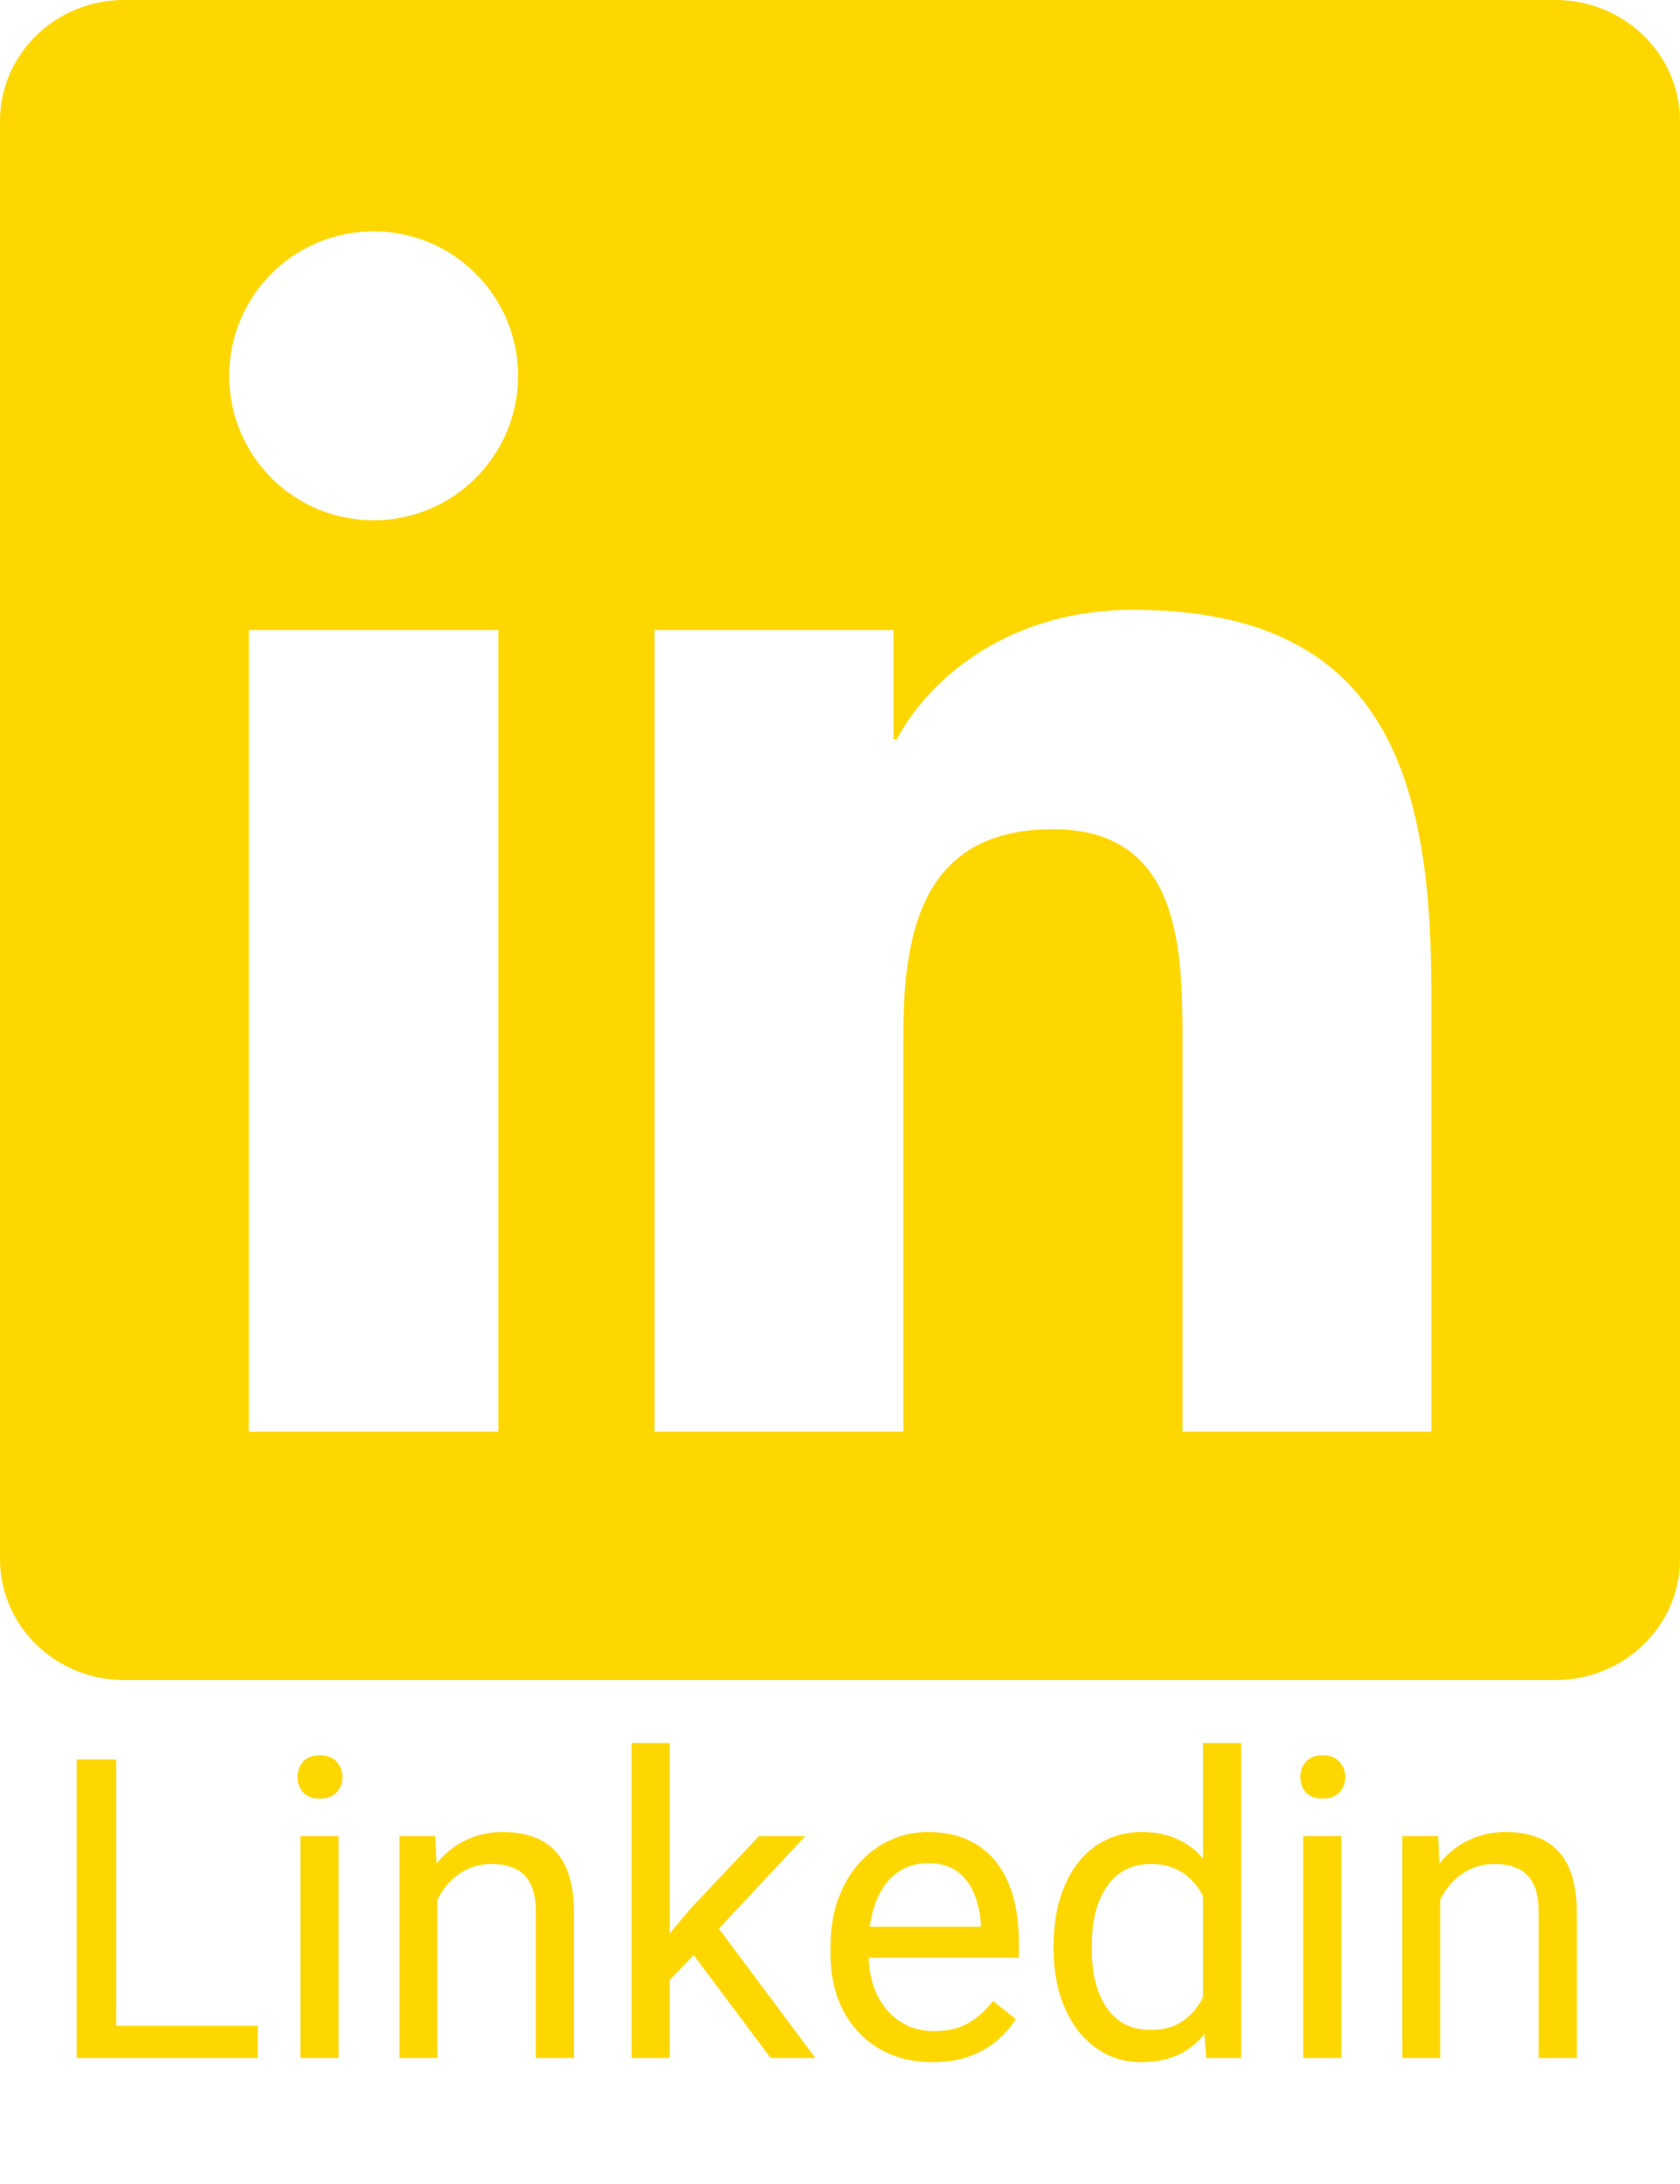 <svg width="40" height="52" viewBox="0 0 40 52" fill="none" xmlns="http://www.w3.org/2000/svg">
<path d="M34.078 34.087H28.155V24.805C28.155 22.592 28.11 19.743 25.068 19.743C21.98 19.743 21.508 22.152 21.508 24.642V34.087H15.585V15H21.275V17.602H21.352C22.147 16.102 24.08 14.518 26.968 14.518C32.97 14.518 34.08 18.468 34.08 23.61V34.087H34.078ZM8.895 12.388C6.988 12.388 5.457 10.845 5.457 8.947C5.457 7.05 6.99 5.508 8.895 5.508C10.795 5.508 12.335 7.05 12.335 8.947C12.335 10.845 10.793 12.388 8.895 12.388ZM11.865 34.087H5.925V15H11.865V34.087ZM37.042 0H2.952C1.32 0 0 1.29 0 2.882V37.118C0 38.712 1.32 40 2.952 40H37.037C38.667 40 40 38.712 40 37.118V2.882C40 1.29 38.667 0 37.037 0H37.042Z" fill="#FFD700"/>
<path d="M6.137 48.233V49H2.582V48.233H6.137ZM2.768 41.891V49H1.825V41.891H2.768ZM8.061 43.717V49H7.152V43.717H8.061ZM7.084 42.315C7.084 42.169 7.128 42.045 7.216 41.944C7.307 41.843 7.44 41.793 7.616 41.793C7.789 41.793 7.921 41.843 8.012 41.944C8.106 42.045 8.153 42.169 8.153 42.315C8.153 42.455 8.106 42.576 8.012 42.677C7.921 42.774 7.789 42.823 7.616 42.823C7.44 42.823 7.307 42.774 7.216 42.677C7.128 42.576 7.084 42.455 7.084 42.315ZM10.414 44.845V49H9.511V43.717H10.365L10.414 44.845ZM10.199 46.158L9.823 46.144C9.826 45.782 9.88 45.449 9.984 45.143C10.088 44.833 10.235 44.565 10.424 44.337C10.613 44.109 10.837 43.933 11.098 43.81C11.361 43.683 11.653 43.619 11.972 43.619C12.232 43.619 12.466 43.655 12.675 43.727C12.883 43.795 13.06 43.906 13.207 44.059C13.357 44.212 13.471 44.41 13.549 44.654C13.627 44.895 13.666 45.19 13.666 45.538V49H12.758V45.528C12.758 45.252 12.717 45.03 12.636 44.864C12.554 44.695 12.435 44.573 12.279 44.498C12.123 44.42 11.931 44.381 11.703 44.381C11.479 44.381 11.273 44.428 11.088 44.523C10.906 44.617 10.748 44.747 10.614 44.913C10.484 45.079 10.382 45.27 10.307 45.484C10.235 45.696 10.199 45.921 10.199 46.158ZM15.946 41.5V49H15.038V41.5H15.946ZM19.174 43.717L16.869 46.183L15.58 47.52L15.507 46.559L16.43 45.455L18.07 43.717H19.174ZM18.349 49L16.464 46.48L16.933 45.675L19.413 49H18.349ZM22.201 49.098C21.833 49.098 21.5 49.036 21.2 48.912C20.904 48.785 20.648 48.608 20.434 48.38C20.222 48.152 20.059 47.882 19.945 47.569C19.831 47.257 19.774 46.915 19.774 46.544V46.339C19.774 45.909 19.838 45.527 19.965 45.191C20.092 44.853 20.264 44.566 20.482 44.332C20.701 44.098 20.948 43.92 21.225 43.8C21.501 43.679 21.788 43.619 22.084 43.619C22.462 43.619 22.787 43.684 23.061 43.815C23.337 43.945 23.564 44.127 23.739 44.361C23.915 44.592 24.045 44.866 24.13 45.182C24.215 45.494 24.257 45.836 24.257 46.207V46.612H20.311V45.875H23.354V45.807C23.34 45.572 23.292 45.344 23.207 45.123C23.126 44.902 22.995 44.719 22.816 44.576C22.637 44.433 22.393 44.361 22.084 44.361C21.879 44.361 21.69 44.405 21.518 44.493C21.345 44.578 21.197 44.705 21.073 44.874C20.95 45.043 20.854 45.25 20.785 45.494C20.717 45.738 20.683 46.02 20.683 46.339V46.544C20.683 46.795 20.717 47.031 20.785 47.252C20.857 47.47 20.959 47.662 21.093 47.828C21.23 47.994 21.394 48.124 21.586 48.219C21.781 48.313 22.003 48.36 22.25 48.36C22.569 48.36 22.839 48.295 23.061 48.165C23.282 48.035 23.476 47.861 23.642 47.643L24.189 48.077C24.075 48.25 23.93 48.414 23.754 48.57C23.578 48.727 23.362 48.853 23.105 48.951C22.851 49.049 22.549 49.098 22.201 49.098ZM28.642 47.975V41.5H29.55V49H28.72L28.642 47.975ZM25.087 46.417V46.315C25.087 45.911 25.136 45.545 25.233 45.216C25.334 44.884 25.476 44.599 25.658 44.361C25.844 44.124 26.064 43.941 26.317 43.815C26.575 43.684 26.861 43.619 27.177 43.619C27.509 43.619 27.799 43.678 28.046 43.795C28.297 43.909 28.508 44.077 28.681 44.298C28.856 44.516 28.995 44.78 29.096 45.089C29.197 45.398 29.267 45.748 29.306 46.139V46.588C29.27 46.975 29.2 47.324 29.096 47.633C28.995 47.942 28.856 48.206 28.681 48.424C28.508 48.642 28.297 48.81 28.046 48.927C27.795 49.041 27.502 49.098 27.167 49.098C26.858 49.098 26.575 49.031 26.317 48.898C26.064 48.764 25.844 48.577 25.658 48.336C25.476 48.095 25.334 47.812 25.233 47.486C25.136 47.158 25.087 46.801 25.087 46.417ZM25.995 46.315V46.417C25.995 46.681 26.021 46.928 26.073 47.159C26.129 47.39 26.213 47.594 26.327 47.77C26.441 47.945 26.586 48.084 26.762 48.185C26.938 48.282 27.148 48.331 27.392 48.331C27.691 48.331 27.937 48.268 28.129 48.141C28.324 48.014 28.48 47.846 28.598 47.638C28.715 47.429 28.806 47.203 28.871 46.959V45.782C28.832 45.603 28.775 45.431 28.7 45.265C28.629 45.095 28.534 44.946 28.417 44.815C28.303 44.682 28.162 44.576 27.992 44.498C27.826 44.42 27.629 44.381 27.401 44.381C27.154 44.381 26.941 44.433 26.762 44.537C26.586 44.638 26.441 44.778 26.327 44.957C26.213 45.133 26.129 45.338 26.073 45.572C26.021 45.803 25.995 46.051 25.995 46.315ZM31.938 43.717V49H31.029V43.717H31.938ZM30.961 42.315C30.961 42.169 31.005 42.045 31.093 41.944C31.184 41.843 31.317 41.793 31.493 41.793C31.666 41.793 31.797 41.843 31.889 41.944C31.983 42.045 32.03 42.169 32.03 42.315C32.03 42.455 31.983 42.576 31.889 42.677C31.797 42.774 31.666 42.823 31.493 42.823C31.317 42.823 31.184 42.774 31.093 42.677C31.005 42.576 30.961 42.455 30.961 42.315ZM34.291 44.845V49H33.388V43.717H34.242L34.291 44.845ZM34.076 46.158L33.7 46.144C33.703 45.782 33.757 45.449 33.861 45.143C33.965 44.833 34.112 44.565 34.301 44.337C34.49 44.109 34.714 43.933 34.975 43.81C35.238 43.683 35.53 43.619 35.849 43.619C36.109 43.619 36.343 43.655 36.552 43.727C36.76 43.795 36.938 43.906 37.084 44.059C37.234 44.212 37.348 44.41 37.426 44.654C37.504 44.895 37.543 45.19 37.543 45.538V49H36.635V45.528C36.635 45.252 36.594 45.03 36.513 44.864C36.431 44.695 36.312 44.573 36.156 44.498C36 44.42 35.808 44.381 35.58 44.381C35.355 44.381 35.15 44.428 34.965 44.523C34.783 44.617 34.625 44.747 34.491 44.913C34.361 45.079 34.258 45.27 34.184 45.484C34.112 45.696 34.076 45.921 34.076 46.158Z" fill="#FFD700"/>
</svg>
